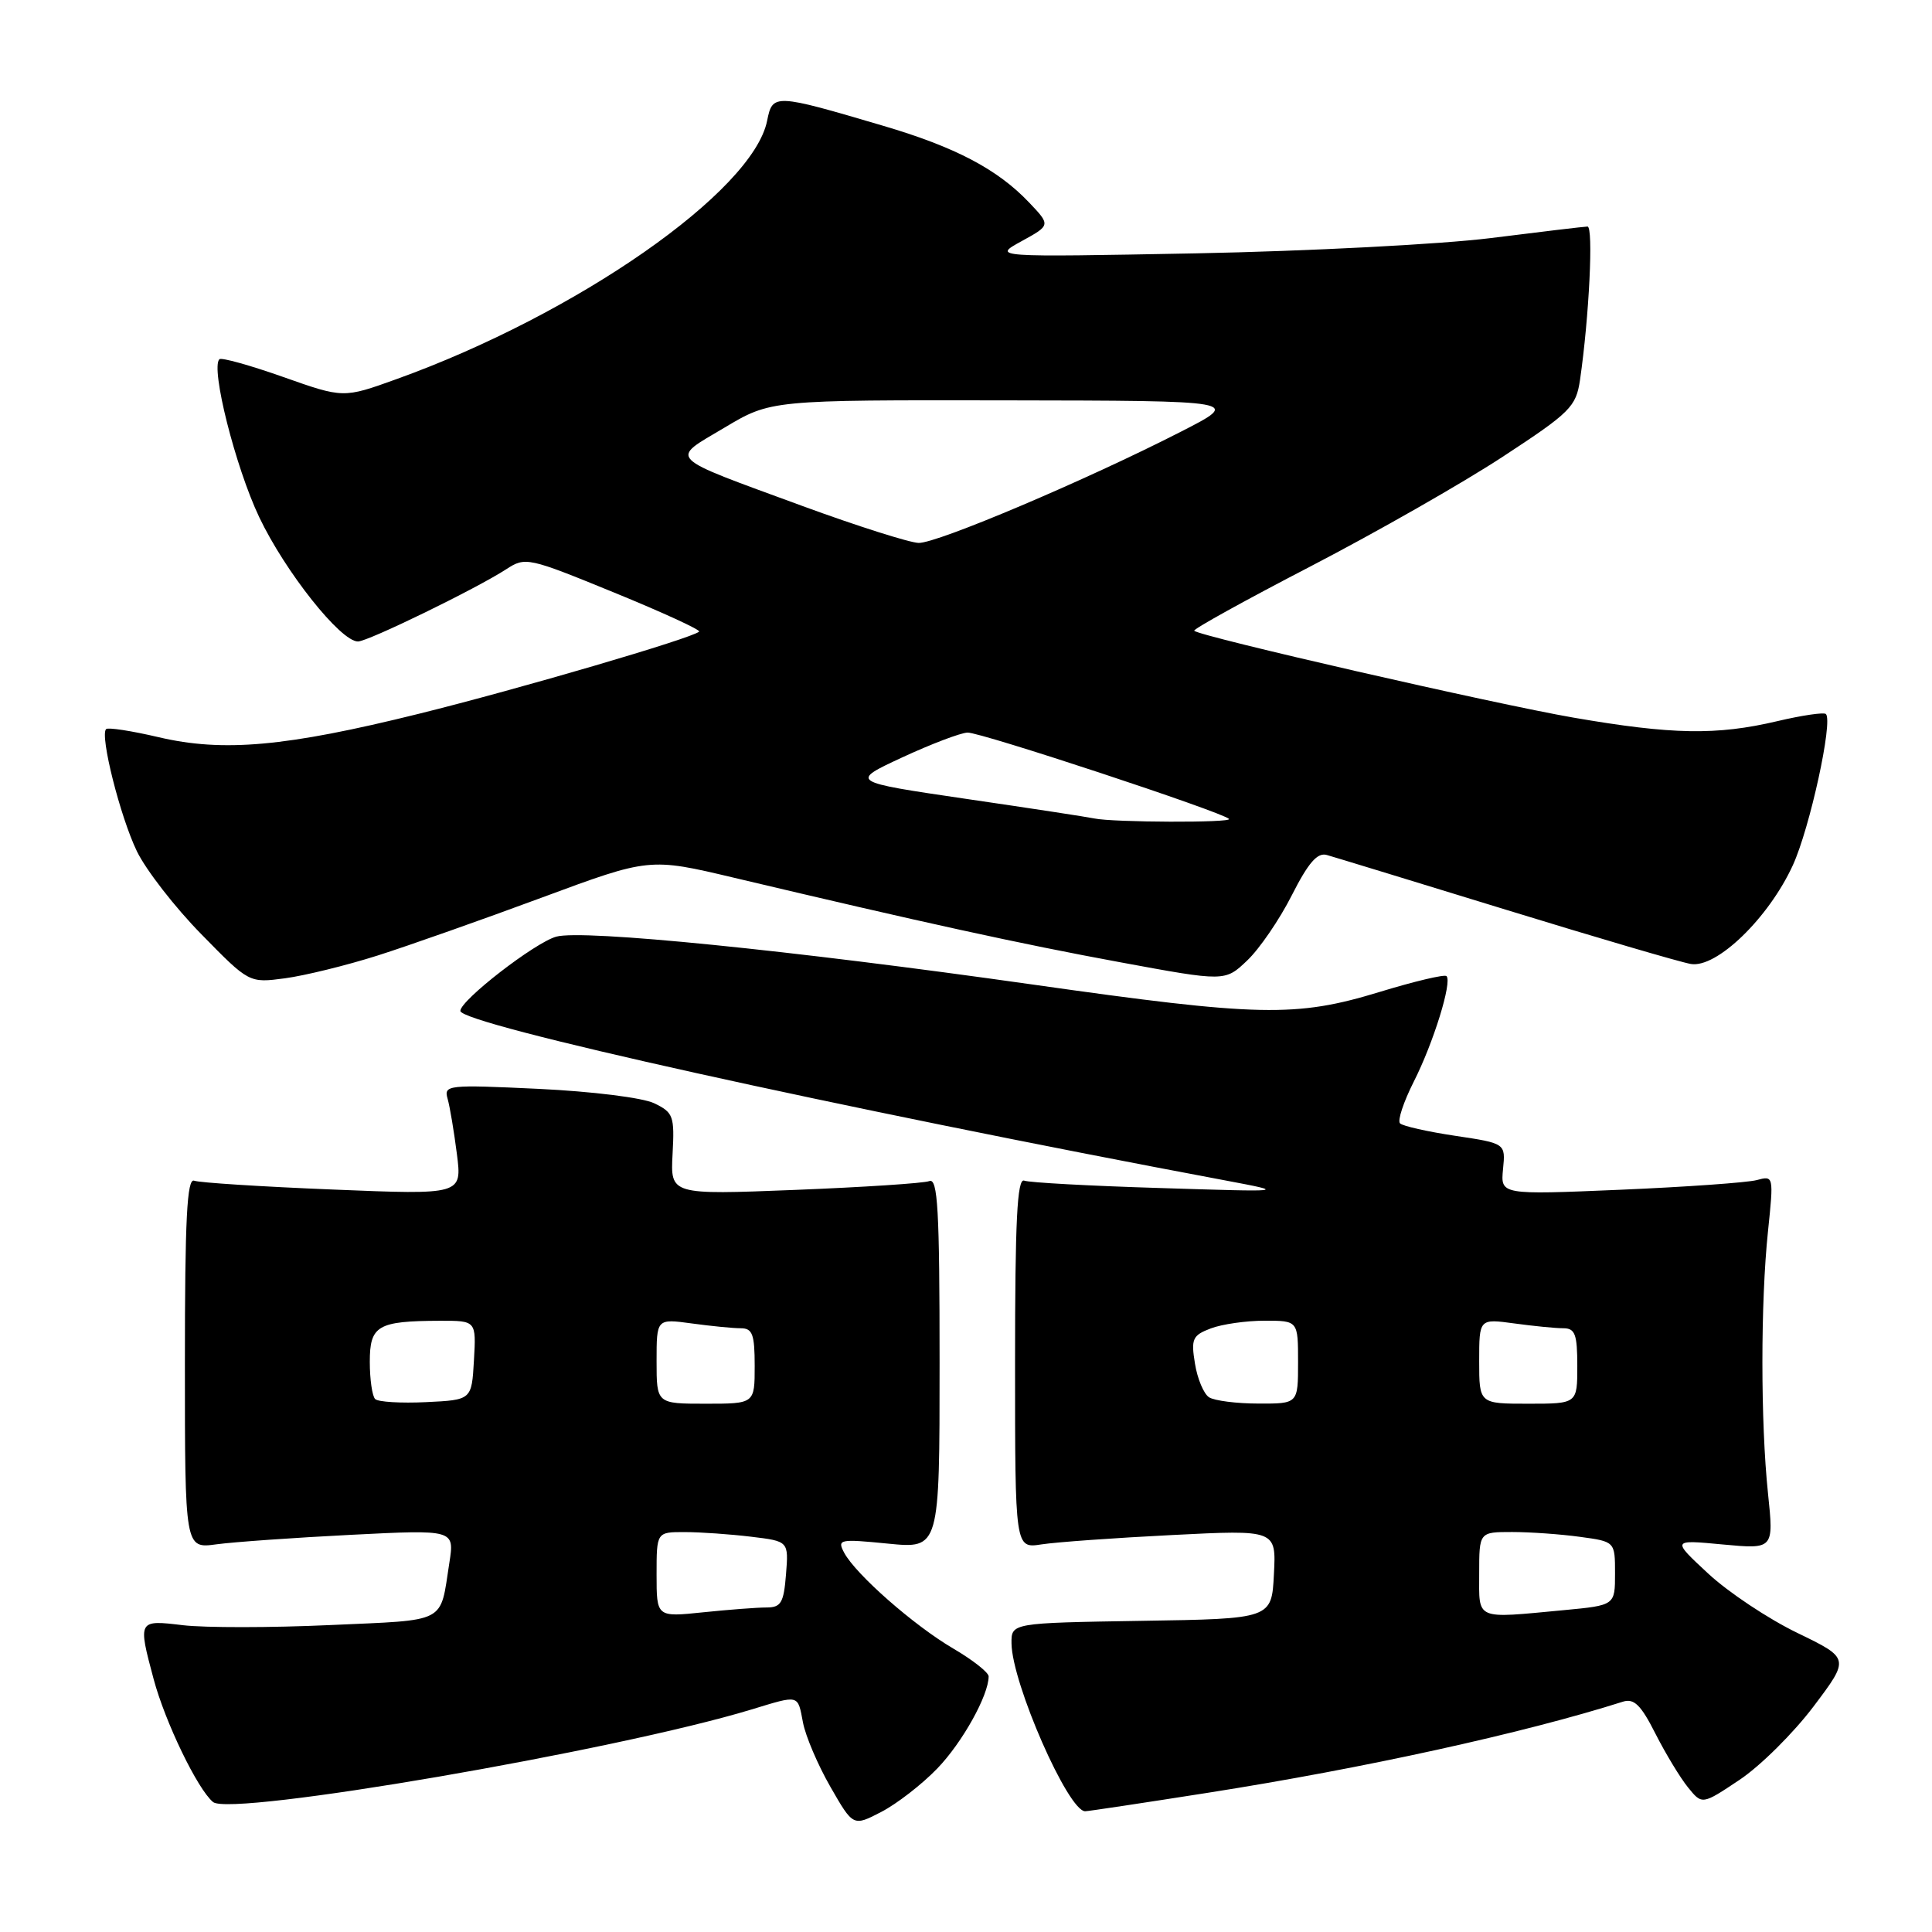 <?xml version="1.0" encoding="UTF-8" standalone="no"?>
<!DOCTYPE svg PUBLIC "-//W3C//DTD SVG 1.1//EN" "http://www.w3.org/Graphics/SVG/1.1/DTD/svg11.dtd" >
<svg xmlns="http://www.w3.org/2000/svg" xmlns:xlink="http://www.w3.org/1999/xlink" version="1.1" viewBox="0 0 256 256">
 <g >
 <path fill="currentColor"
d=" M 124.20 234.33 C 127.51 230.90 131.00 224.64 131.00 222.13 C 131.00 221.61 128.89 219.95 126.31 218.44 C 121.09 215.38 113.41 208.63 111.86 205.75 C 110.91 203.96 111.21 203.90 117.68 204.54 C 124.50 205.21 124.50 205.21 124.50 180.59 C 124.50 160.25 124.26 156.07 123.14 156.50 C 122.39 156.79 114.37 157.31 105.31 157.67 C 88.83 158.32 88.83 158.32 89.12 152.91 C 89.39 147.88 89.22 147.41 86.69 146.19 C 85.16 145.45 78.46 144.62 71.37 144.28 C 59.30 143.71 58.79 143.77 59.31 145.59 C 59.61 146.64 60.16 149.93 60.54 152.91 C 61.23 158.32 61.23 158.32 44.10 157.62 C 34.68 157.24 26.41 156.71 25.73 156.45 C 24.78 156.08 24.50 161.49 24.50 180.59 C 24.50 205.20 24.50 205.20 28.68 204.63 C 30.98 204.32 39.02 203.75 46.54 203.37 C 60.23 202.68 60.23 202.68 59.54 207.09 C 58.27 215.23 59.43 214.62 43.73 215.33 C 35.90 215.69 27.14 215.69 24.25 215.35 C 18.27 214.63 18.26 214.65 20.36 222.50 C 21.89 228.20 26.17 237.07 28.23 238.78 C 30.60 240.74 81.54 231.99 99.56 226.52 C 105.98 224.57 105.68 224.49 106.40 228.25 C 106.74 230.04 108.37 233.87 110.03 236.76 C 113.05 242.02 113.05 242.02 116.77 240.09 C 118.82 239.03 122.17 236.44 124.20 234.33 Z  M 160.00 237.56 C 180.66 234.32 201.92 229.65 215.05 225.48 C 216.52 225.02 217.43 225.91 219.35 229.71 C 220.69 232.35 222.63 235.56 223.67 236.84 C 225.54 239.15 225.54 239.15 230.51 235.83 C 233.25 234.00 237.65 229.63 240.30 226.12 C 245.11 219.74 245.11 219.74 238.16 216.37 C 234.33 214.52 229.02 210.99 226.35 208.51 C 221.50 204.01 221.50 204.01 228.27 204.65 C 235.04 205.28 235.04 205.28 234.27 197.89 C 233.28 188.43 233.28 172.57 234.27 163.13 C 235.03 155.80 235.02 155.76 232.77 156.37 C 231.52 156.70 223.37 157.28 214.66 157.65 C 198.83 158.32 198.83 158.32 199.16 154.91 C 199.50 151.50 199.50 151.50 192.82 150.50 C 189.15 149.95 185.86 149.21 185.51 148.85 C 185.15 148.49 185.98 146.01 187.33 143.33 C 189.94 138.18 192.44 130.11 191.67 129.34 C 191.41 129.08 187.42 130.03 182.80 131.44 C 171.71 134.82 166.89 134.72 136.87 130.46 C 104.56 125.88 77.25 123.14 73.71 124.11 C 70.88 124.89 61.00 132.54 61.00 133.95 C 61.00 135.70 110.77 146.73 162.50 156.44 C 170.50 157.95 170.50 157.95 153.71 157.42 C 144.47 157.14 136.37 156.70 135.71 156.44 C 134.78 156.09 134.50 161.78 134.50 180.58 C 134.50 205.18 134.50 205.18 138.00 204.64 C 139.93 204.34 147.71 203.78 155.30 203.40 C 169.11 202.70 169.11 202.70 168.80 208.60 C 168.50 214.50 168.50 214.50 151.25 214.77 C 134.00 215.05 134.00 215.05 134.03 217.77 C 134.10 223.06 141.54 240.01 143.79 240.00 C 144.18 240.00 151.47 238.90 160.00 237.56 Z  M 50.01 126.62 C 54.13 125.31 63.93 121.85 71.78 118.94 C 86.06 113.65 86.06 113.65 97.28 116.31 C 122.12 122.20 135.15 125.06 148.41 127.50 C 162.32 130.07 162.32 130.07 165.25 127.28 C 166.87 125.75 169.53 121.87 171.16 118.65 C 173.36 114.31 174.56 112.93 175.81 113.29 C 176.74 113.55 187.40 116.81 199.50 120.53 C 211.60 124.25 222.64 127.49 224.04 127.73 C 227.46 128.32 234.36 121.63 237.56 114.65 C 239.81 109.74 242.91 95.57 241.94 94.61 C 241.69 94.36 238.79 94.78 235.49 95.56 C 227.46 97.45 221.59 97.35 208.50 95.09 C 198.12 93.30 159.01 84.34 158.24 83.58 C 158.05 83.38 164.99 79.54 173.67 75.04 C 182.34 70.54 193.80 64.01 199.12 60.52 C 208.10 54.64 208.83 53.90 209.36 50.34 C 210.57 42.03 211.16 30.00 210.35 30.02 C 209.88 30.03 204.10 30.72 197.50 31.55 C 190.90 32.37 173.35 33.28 158.50 33.57 C 131.50 34.08 131.50 34.08 135.36 31.96 C 139.22 29.84 139.22 29.84 136.36 26.83 C 132.17 22.42 126.58 19.48 117.00 16.66 C 102.60 12.41 102.37 12.40 101.65 15.99 C 99.78 25.37 76.42 41.65 52.50 50.25 C 45.50 52.77 45.50 52.77 37.52 49.95 C 33.13 48.40 29.33 47.34 29.07 47.60 C 27.89 48.78 31.19 61.87 34.34 68.51 C 37.78 75.75 45.12 85.00 47.43 85.00 C 48.76 85.00 63.14 77.99 67.09 75.42 C 69.62 73.77 70.00 73.86 81.36 78.51 C 87.79 81.14 92.86 83.47 92.64 83.69 C 91.78 84.55 68.81 91.28 55.50 94.58 C 37.87 98.95 29.57 99.69 21.01 97.68 C 17.43 96.84 14.31 96.36 14.06 96.61 C 13.21 97.45 15.93 108.23 18.14 112.80 C 19.35 115.29 23.19 120.24 26.68 123.79 C 33.01 130.26 33.01 130.26 37.76 129.63 C 40.37 129.28 45.88 127.93 50.01 126.62 Z  M 87.00 208.64 C 87.00 203.00 87.00 203.00 90.75 203.01 C 92.81 203.01 96.75 203.29 99.50 203.62 C 104.50 204.22 104.50 204.22 104.15 208.61 C 103.85 212.39 103.49 213.00 101.55 213.00 C 100.31 213.00 96.53 213.29 93.15 213.64 C 87.00 214.28 87.00 214.28 87.00 208.64 Z  M 49.71 185.38 C 49.32 184.99 49.00 182.77 49.00 180.45 C 49.00 175.64 50.03 175.04 58.30 175.01 C 63.10 175.00 63.10 175.00 62.80 180.25 C 62.50 185.50 62.50 185.50 56.46 185.79 C 53.14 185.95 50.10 185.77 49.71 185.38 Z  M 87.00 180.36 C 87.00 174.73 87.00 174.73 91.64 175.36 C 94.19 175.71 97.12 176.00 98.14 176.00 C 99.71 176.00 100.00 176.79 100.00 181.00 C 100.00 186.00 100.00 186.00 93.50 186.00 C 87.00 186.00 87.00 186.00 87.00 180.36 Z  M 196.00 208.50 C 196.00 203.00 196.00 203.00 200.36 203.00 C 202.76 203.00 206.81 203.29 209.36 203.64 C 214.00 204.27 214.00 204.27 214.00 208.49 C 214.00 212.71 214.00 212.71 207.25 213.35 C 195.33 214.47 196.00 214.76 196.00 208.50 Z  M 160.21 185.15 C 159.51 184.71 158.66 182.70 158.34 180.69 C 157.80 177.41 158.01 176.94 160.44 176.02 C 161.92 175.46 165.13 175.00 167.57 175.00 C 172.00 175.00 172.00 175.00 172.00 180.50 C 172.00 186.00 172.00 186.00 166.75 185.98 C 163.86 185.98 160.92 185.60 160.21 185.15 Z  M 196.00 180.36 C 196.00 174.73 196.00 174.73 200.64 175.36 C 203.19 175.71 206.12 176.00 207.14 176.00 C 208.71 176.00 209.00 176.79 209.00 181.00 C 209.00 186.00 209.00 186.00 202.50 186.00 C 196.00 186.00 196.00 186.00 196.00 180.36 Z  M 145.00 108.45 C 144.18 108.27 136.55 107.10 128.05 105.86 C 112.60 103.59 112.60 103.59 119.55 100.36 C 123.37 98.59 127.26 97.11 128.20 97.07 C 129.88 97.00 161.91 107.58 162.85 108.51 C 163.37 109.04 147.48 108.98 145.00 108.45 Z  M 106.39 67.07 C 88.04 60.33 88.71 61.00 95.99 56.67 C 102.14 53.00 102.14 53.00 133.32 53.05 C 164.50 53.10 164.50 53.10 156.50 57.19 C 143.89 63.64 124.15 72.01 121.72 71.94 C 120.50 71.90 113.60 69.71 106.39 67.07 Z "/>
</g>
</svg>